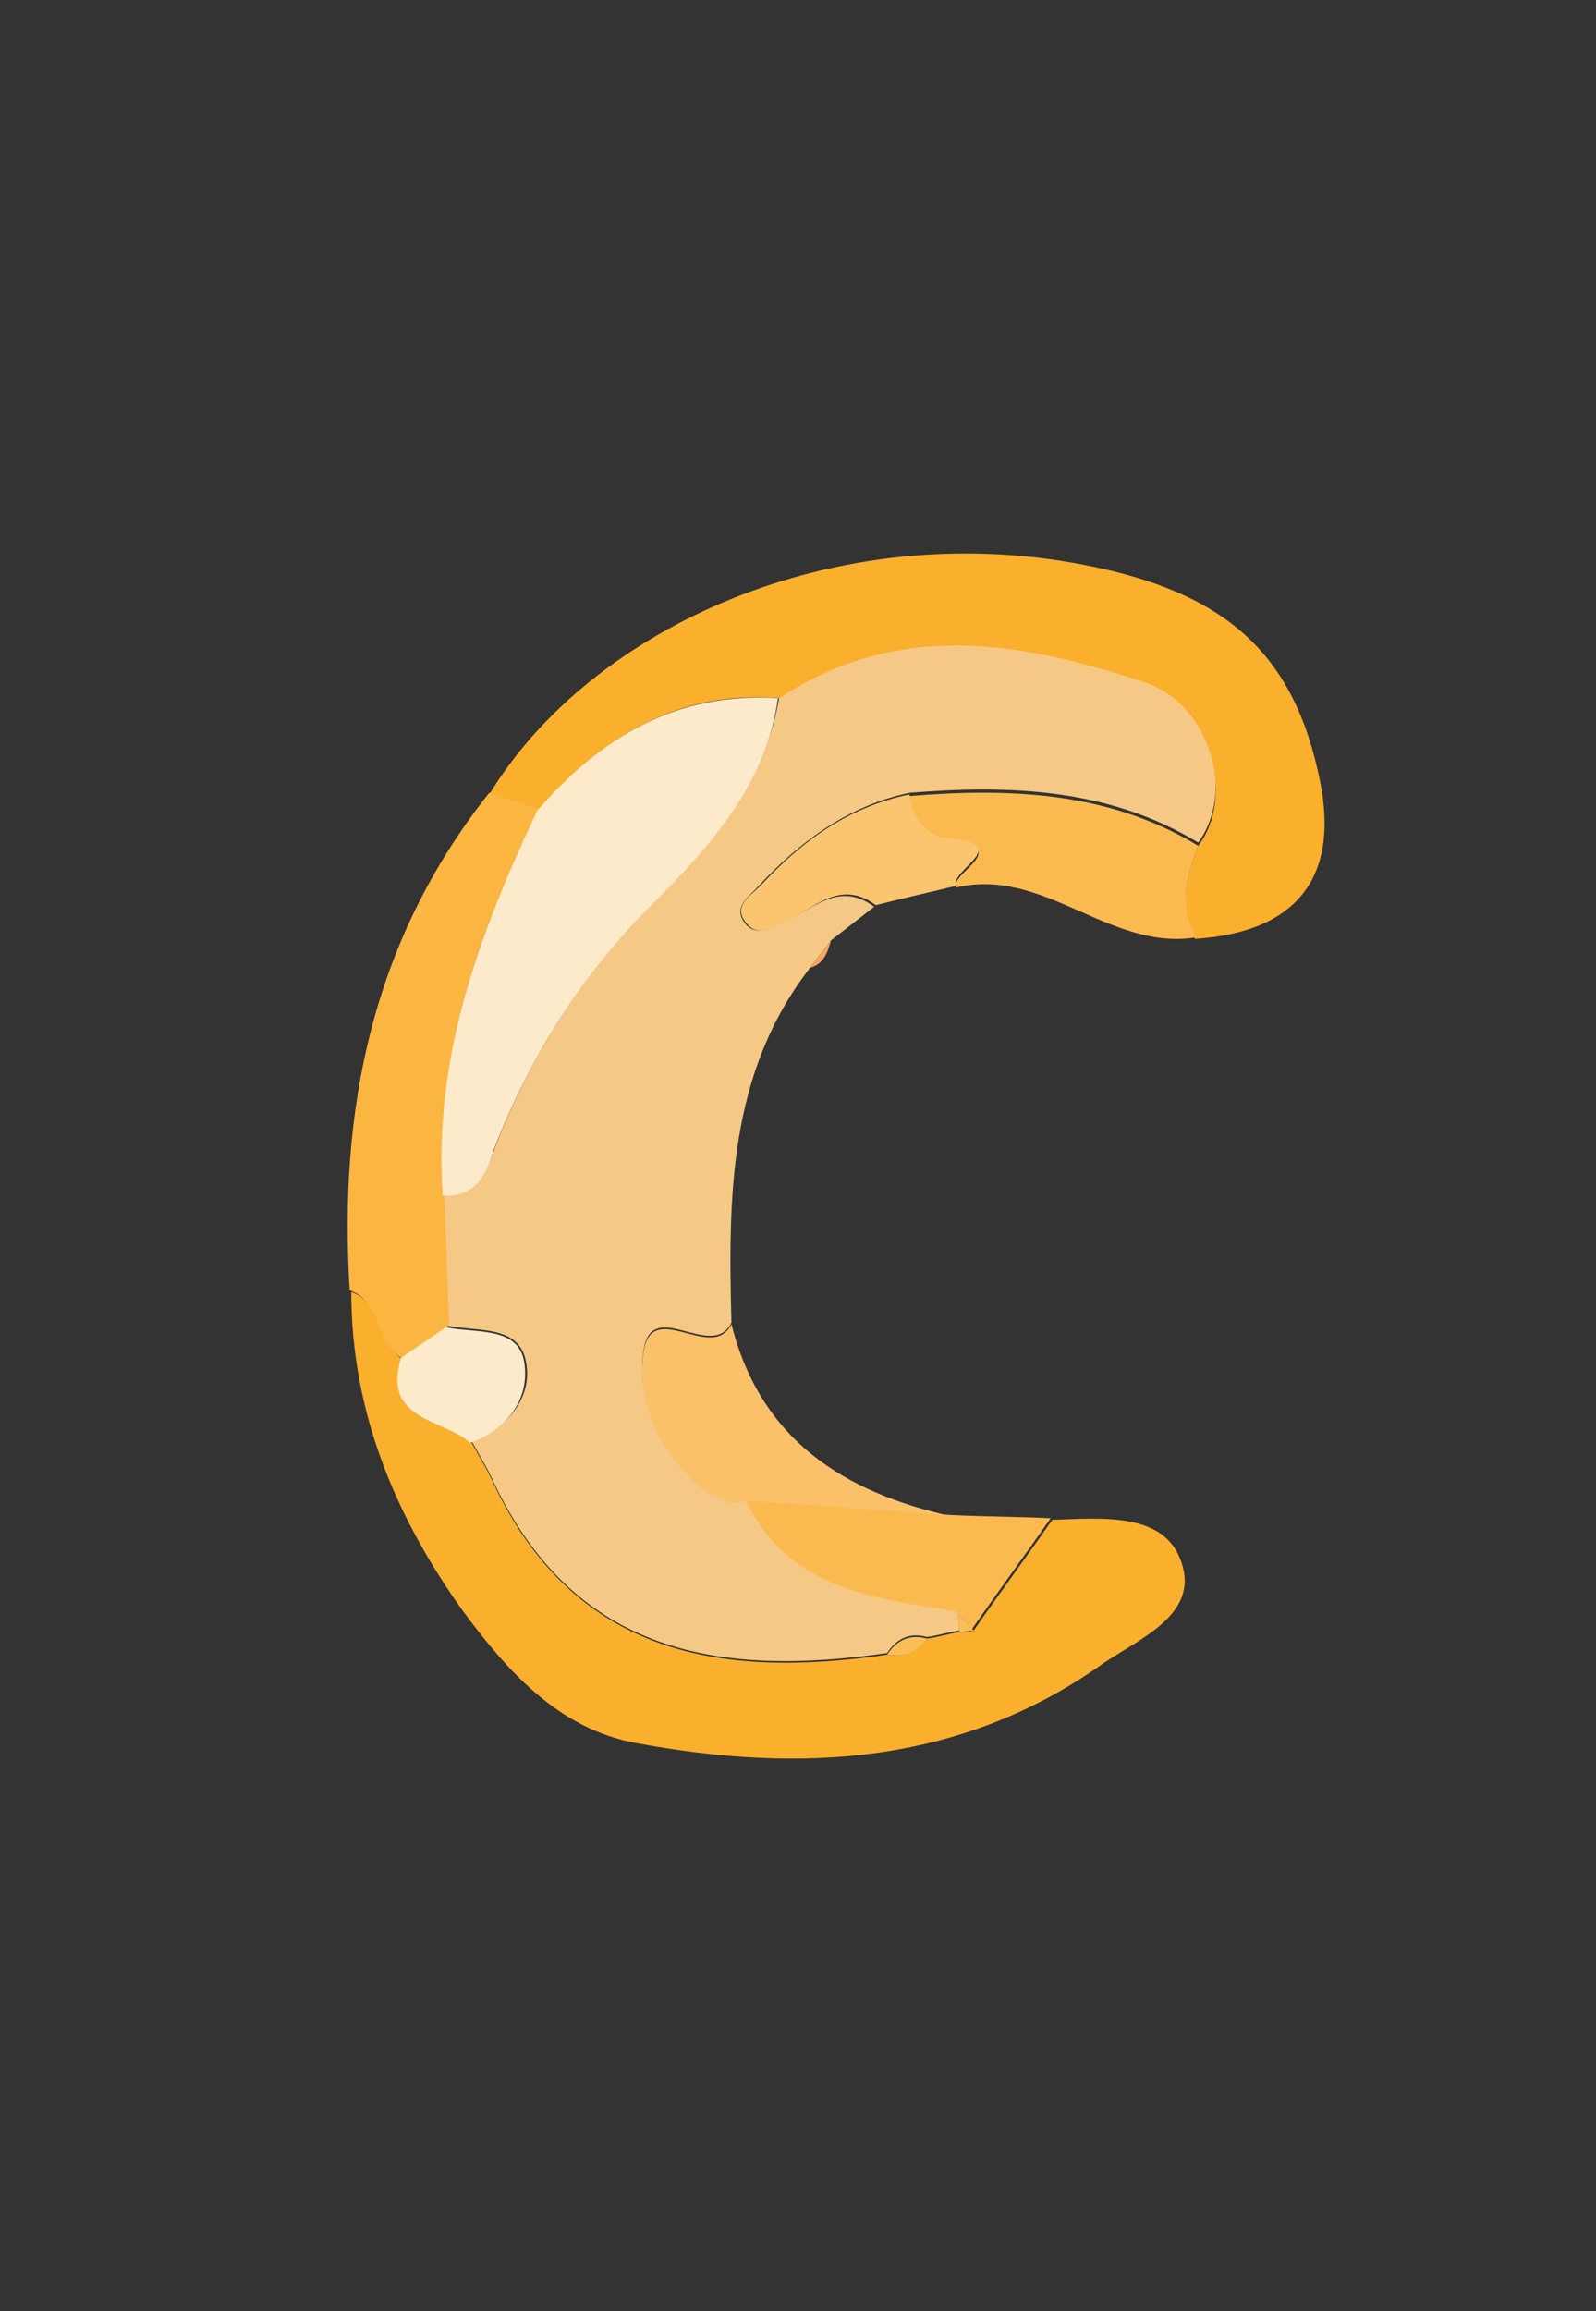<?xml version="1.0" encoding="utf-8"?>
<!-- Generator: Adobe Illustrator 22.0.1, SVG Export Plug-In . SVG Version: 6.00 Build 0)  -->
<svg version="1.1" id="Layer_1" xmlns="http://www.w3.org/2000/svg" xmlns:xlink="http://www.w3.org/1999/xlink" x="0px" y="0px"
	 viewBox="0 0 99.5 144" style="enable-background:new 0 0 99.5 144;" xml:space="preserve">
<rect x="0" y="0" width="99.5" height="144" fill="#333333" stroke="none"/>
<style type="text/css">
	.st0{fill:#F5C885;}
	.st1{fill:#F5C886;}
	.st2{fill:#FAAF31;}
	.st3{fill:#FAAF2F;}
	.st4{fill:#F3B02A;}
	.st5{fill:#FAAF2D;}
	.st6{fill:#FBC46E;}
	.st7{fill:#FCBB56;}
	.st8{fill:#FBBC5A;}
	.st9{fill:#FCEACB;}
	.st10{fill:#FAD092;}
	.st11{fill:#FCC062;}
	.st12{fill:#FCC877;}
	.st13{fill:#FBB541;}
	.st14{fill:#F9D39A;}
	.st15{fill:#FDECCF;}
	.st16{fill:#FBC169;}
	.st17{fill:#FBB84A;}
	.st18{fill:#F9D6A0;}
	.st19{fill:#FDEDD1;}
	.st20{fill:#FBB953;}
	.st21{fill:#FCC672;}
	.st22{fill:#FBBA50;}
	.st23{fill:#FBBD60;}
	.st24{fill:#F8C77E;}
	.st25{fill:#F5A55C;}
	.st26{fill:#F59B36;}
	.st27{fill:#FCF0DD;}
</style>
<g>
	<g>
		<path class="st0" d="M54.5,56.5c-0.9,0.7-1.8,1.4-2.7,2.1c-0.4,0.6-0.9,1.1-1.3,1.7c-5.1,6.6-5.1,14.3-4.9,22.1
			c-1.2,2.5-5.1-1.8-5.5,1.9c-0.4,3.2,1.2,6.1,3.6,8.3c0.5,0.4,1.1,0.6,1.7,0.9c0.4,0,0.8,0,1.2-0.1l0,0c2.6,5.6,8,6.1,13.1,7
			c0,0.4,0.1,0.8,0.1,1.2c-0.7,0.1-1.3,0.3-2,0.4c-1.1-0.3-1.9,0.1-2.5,1c-10.4,1.5-19.4,0.1-24.5-10.6c-0.4-0.9-0.9-1.7-1.4-2.6
			c2.3-0.8,3.8-2.8,3.4-4.9c-0.4-2.4-3.1-1.9-4.9-2.3c-0.1-2.7-0.2-5.5-0.3-8.2c2.1,0.1,2.7-1.3,3.3-3c2.3-5.9,5.6-11,10.2-15.6
			c3.4-3.4,6.7-7.3,7.5-12.5c7.4-4.9,15.2-3.5,22.7-1c4.3,1.4,5.7,7.1,3.4,10.2c-5.6-3.4-11.8-3.6-18-3.1c-3.8,0.8-6.8,3-9.4,5.8
			c-0.6,0.7-1.7,1.3-0.8,2.4c0.6,0.7,1.5,0.3,2.2-0.1C50.6,56.8,52.2,54.8,54.5,56.5z"/>
		<path class="st5" d="M29.4,89.9c0.5,0.9,1,1.7,1.4,2.6c5.1,10.7,14.2,12.1,24.5,10.6c1,0.2,1.8-0.2,2.5-1c0.7-0.1,1.3-0.3,2-0.4
			c0.3,0,0.6,0,0.9-0.1c1.6-2.3,3.3-4.6,4.9-6.9c3-0.1,6.9-0.5,8,2.5c1.3,3.4-2.6,4.9-4.9,6.5c-8.9,6.3-18.9,6.8-29.1,4.9
			c-4.8-0.9-8-4.5-10.8-8.3c-4.2-5.9-6.9-12.4-6.9-19.8c2,0.7,1.6,3.2,3.2,4.2C23.8,88.6,27.7,88.4,29.4,89.9z"/>
		<path class="st5" d="M74.7,52.7c2.3-3,0.9-8.8-3.4-10.2c-7.5-2.5-15.3-3.9-22.7,1c-6.3-0.5-11.1,2.4-15,7c-1-0.3-2-0.7-3.1-1
			c6.4-10.5,21.7-17.3,37.1-14.3c8.8,1.7,13.1,5.5,14.7,13.5c1.2,6-1.5,9.4-7.8,9.8C73.4,56.5,74,54.6,74.7,52.7z"/>
		<path class="st13" d="M30.5,49.4c1,0.3,2,0.7,3.1,1c-3.7,7.6-6.6,15.4-5.9,24c0.1,2.7,0.2,5.5,0.3,8.2C26.9,83.3,26,84,25,84.6
			c-1.6-1-1.2-3.5-3.2-4.2C21.1,69.1,23.2,58.6,30.5,49.4z"/>
		<path class="st22" d="M74.7,52.7c-0.7,1.9-1.3,3.8-0.1,5.7c-5.4,0.9-9.5-4.4-15-3.1c-0.4-0.9,3.7-2.5-0.5-3
			c-1.5-0.2-2.2-1.3-2.4-2.7C62.9,49.1,69.1,49.3,74.7,52.7z"/>
		<path class="st16" d="M45.4,93.6c-0.6-0.3-1.3-0.5-1.7-0.9c-2.5-2.2-4-5.1-3.6-8.3c0.4-3.7,4.3,0.6,5.5-1.9
			c1.8,7.2,7,10.5,13.8,12c-4.3-0.3-8.5-0.6-12.8-0.9c0,0,0,0,0,0C46.2,93.5,45.8,93.6,45.4,93.6z"/>
		<path class="st22" d="M46.5,93.5c4.3,0.3,8.5,0.6,12.8,0.9c2.1,0.1,4.2,0.1,6.2,0.2c-1.6,2.3-3.3,4.6-4.9,6.9
			c-0.3-0.4-0.7-0.7-1-1.1C54.6,99.6,49.2,99.1,46.5,93.5z"/>
		<path class="st6" d="M56.7,49.5c0.2,1.4,0.9,2.6,2.4,2.7c4.2,0.4,0.1,2,0.5,3c-1.7,0.4-3.4,0.8-5,1.2c-2.3-1.7-3.9,0.3-5.8,1.1
			c-0.8,0.4-1.6,0.8-2.2,0.1c-1-1.1,0.1-1.7,0.8-2.4C49.9,52.5,52.8,50.3,56.7,49.5z"/>
		<path class="st25" d="M50.5,60.3c0.4-0.6,0.9-1.1,1.3-1.7C51.6,59.4,51.3,60.1,50.5,60.3z"/>
		<path class="st9" d="M27.6,74.5c-0.6-8.7,2.3-16.4,5.9-24c4-4.6,8.7-7.4,15-7c-0.7,5.2-4.1,9.1-7.5,12.5
			c-4.6,4.5-7.9,9.7-10.2,15.6C30.3,73.2,29.7,74.6,27.6,74.5z"/>
		<path class="st9" d="M25,84.6c0.9-0.6,1.9-1.3,2.8-1.9c1.9,0.4,4.6-0.1,4.9,2.3c0.3,2.2-1.1,4.1-3.4,4.9
			C27.7,88.4,23.8,88.6,25,84.6z"/>
		<path class="st8" d="M57.8,102.1c-0.6,0.8-1.4,1.2-2.5,1C55.9,102.2,56.7,101.8,57.8,102.1z"/>
		<path class="st22" d="M45.4,93.6c0.4,0,0.8,0,1.2-0.1C46.2,93.5,45.8,93.6,45.4,93.6z"/>
		<path class="st8" d="M59.7,100.5c0.3,0.4,0.7,0.7,1,1.1c-0.3,0-0.6,0.1-0.9,0.1C59.8,101.2,59.7,100.9,59.7,100.5z"/>
	</g>
</g>
</svg>
